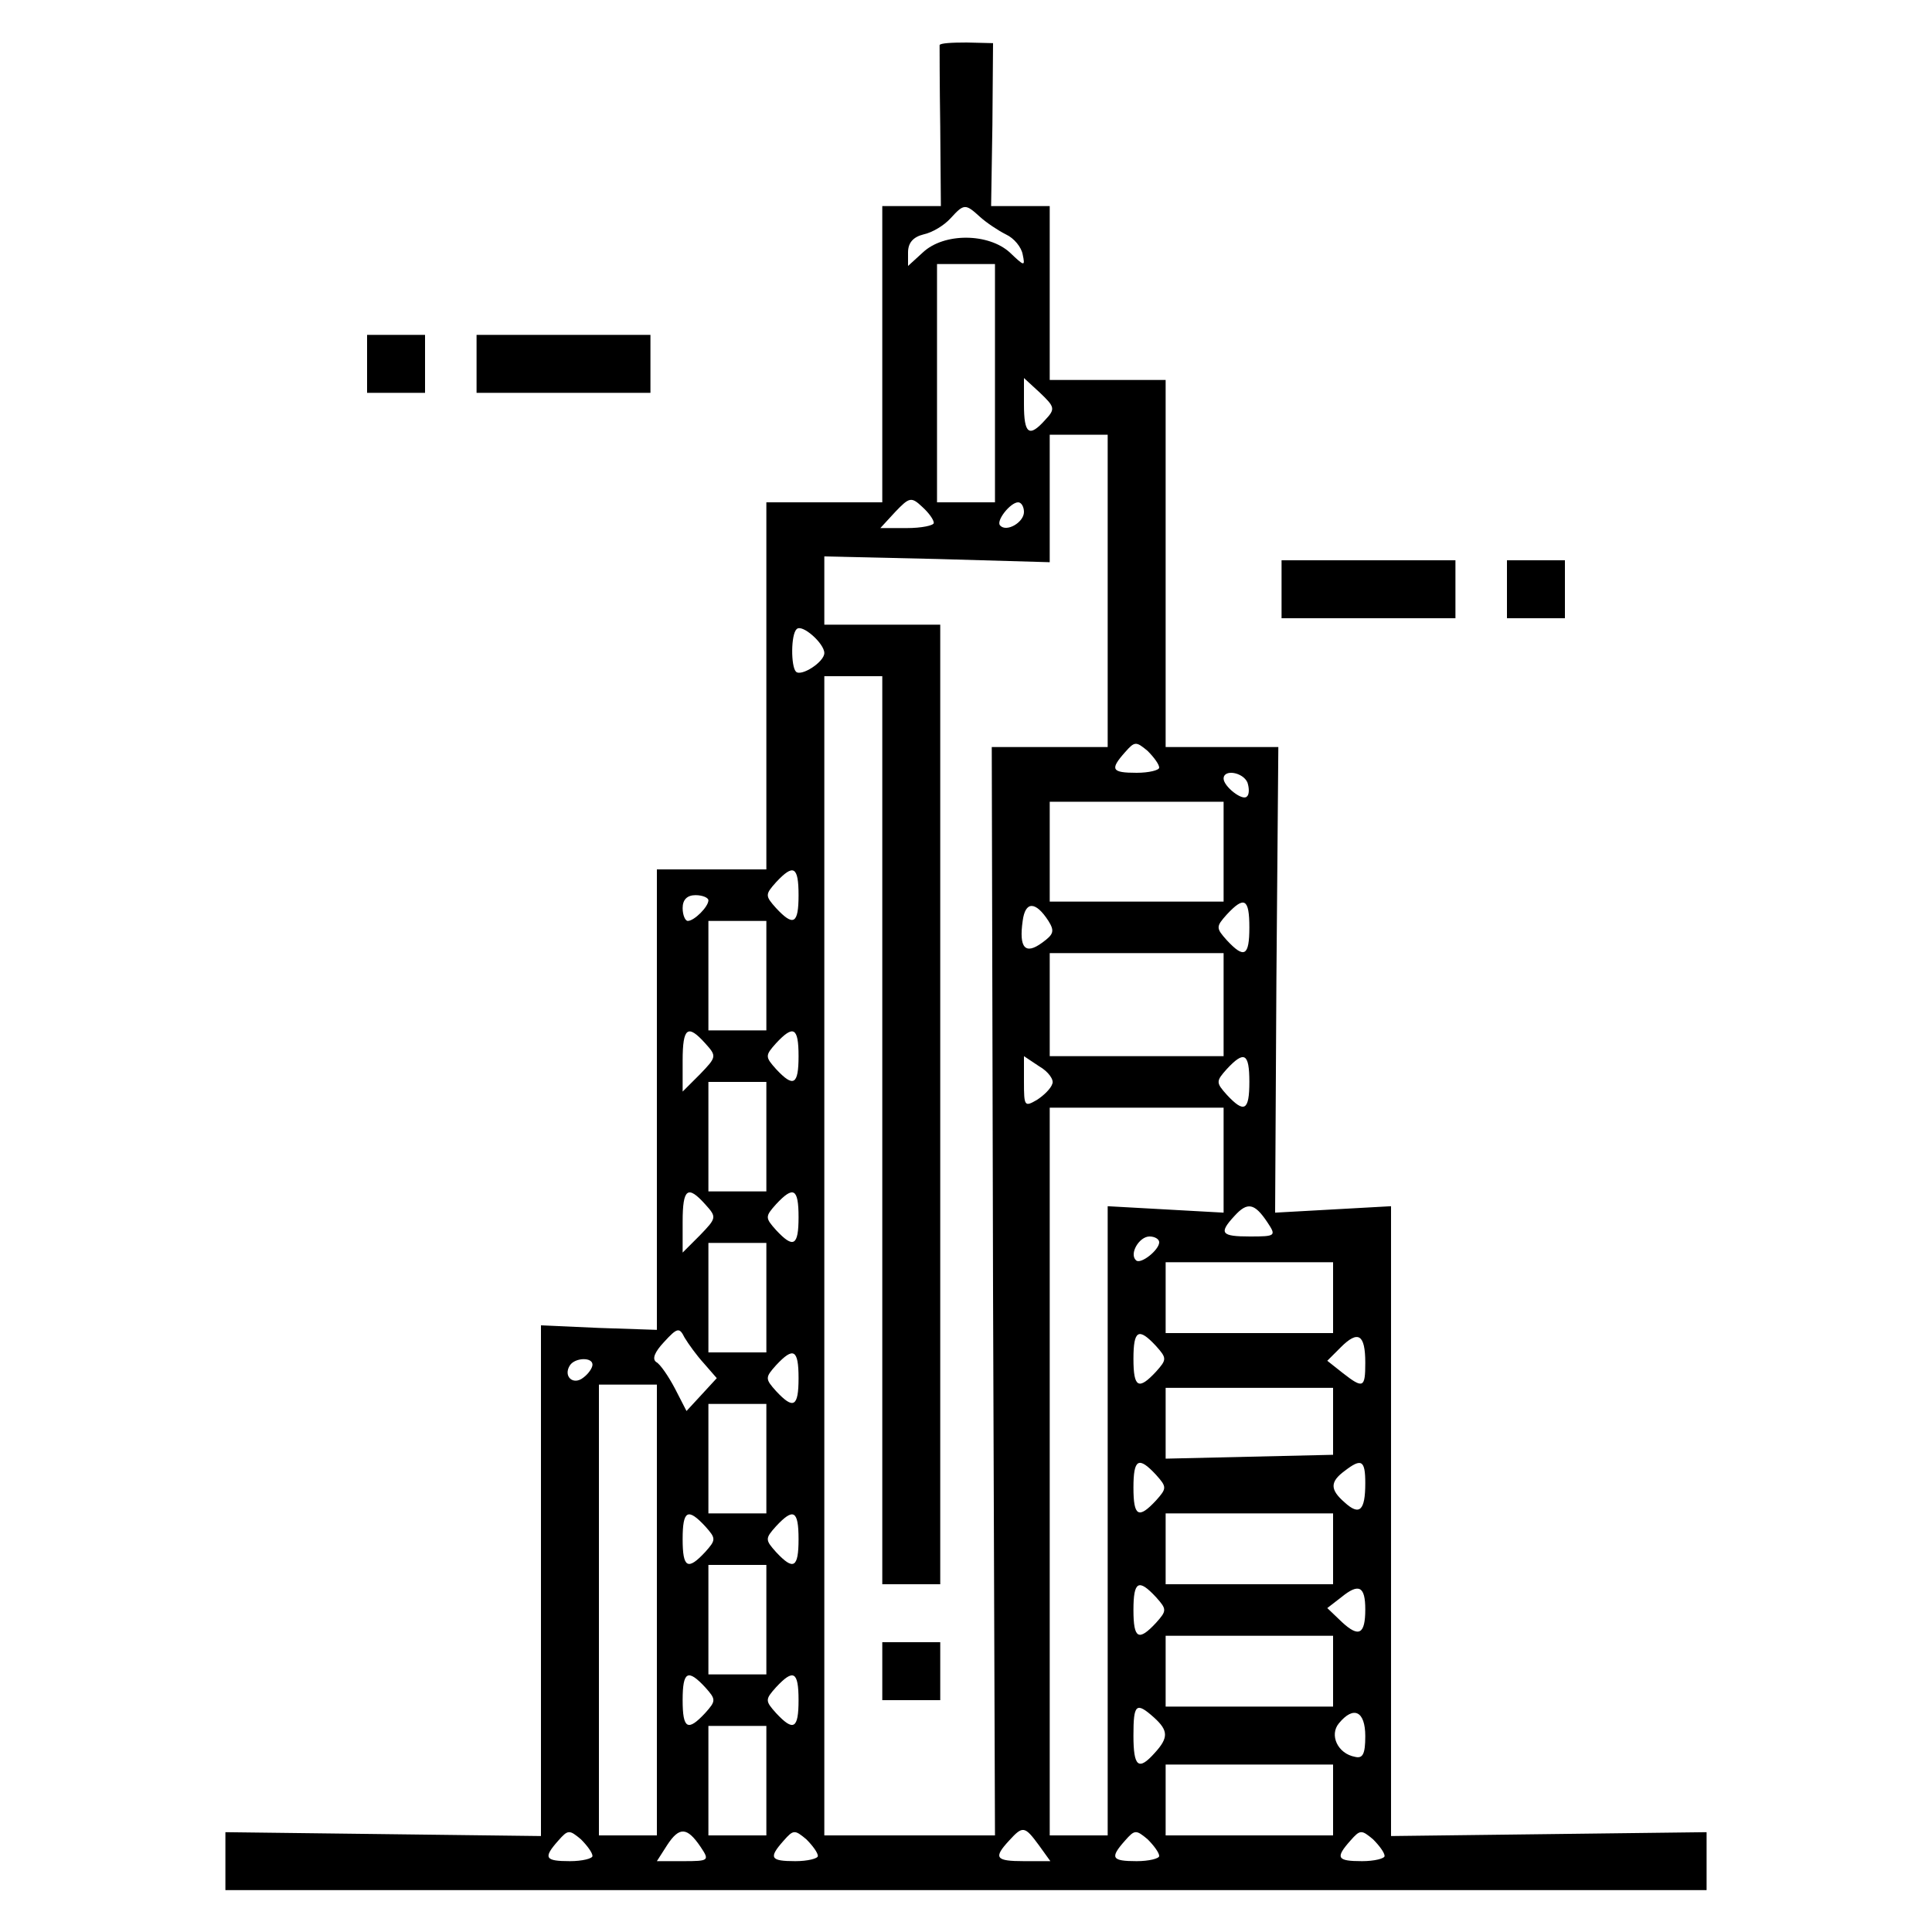 <?xml version="1.0" standalone="no"?>
<!DOCTYPE svg PUBLIC "-//W3C//DTD SVG 20010904//EN"
 "http://www.w3.org/TR/2001/REC-SVG-20010904/DTD/svg10.dtd">
<svg version="1.0" xmlns="http://www.w3.org/2000/svg"
 width="300pt" height="300pt" viewBox="0 0 300 300"
 preserveAspectRatio="xMidYMid meet">
<g transform="translate(0,300) scale(0.1,-0.1)"
fill="#000000" stroke="none">
<path d="M1459 2930 c0 -3 0 -60 1 -127 l1 -123 -45 0 -46 0 0 -230 0 -230
-90 0 -90 0 0 -285 0 -285 -85 0 -85 0 0 -357 0 -358 -90 3 -90 4 0 -396 0
-397 -245 3 -245 3 0 -45 0 -45 1150 0 1150 0 0 45 0 45 -245 -3 -245 -3 0
489 0 489 -90 -5 -90 -5 2 362 3 361 -87 0 -88 0 0 285 0 285 -90 0 -90 0 0
135 0 135 -46 0 -45 0 2 126 1 127 -41 1 c-23 0 -41 -1 -42 -4z m63 -267 c10
-9 28 -21 40 -27 13 -6 24 -20 26 -31 4 -19 3 -19 -20 3 -33 30 -102 31 -135
0 l-23 -21 0 21 c0 15 8 24 24 28 14 3 32 14 42 25 21 23 23 23 46 2z m23
-258 l0 -185 -45 0 -45 0 0 185 0 185 45 0 45 0 0 -185z m78 -57 c-25 -28 -33
-22 -33 24 l0 41 25 -23 c23 -22 24 -25 8 -42z m97 -265 l0 -243 -90 0 -90 0
2 -845 3 -845 -132 0 -133 0 0 900 0 900 45 0 45 0 0 -705 0 -705 45 0 45 0 0
745 0 745 -90 0 -90 0 0 53 0 53 175 -4 175 -5 0 99 0 99 45 0 45 0 0 -242z
m-270 105 c0 -4 -19 -8 -42 -8 l-41 0 23 25 c22 23 25 24 42 8 10 -9 18 -20
18 -25z m140 17 c0 -16 -27 -32 -37 -21 -7 7 16 36 28 36 5 0 9 -7 9 -15z
m-310 -219 c0 -14 -36 -37 -44 -29 -8 8 -8 58 1 66 8 9 43 -22 43 -37z m520
-178 c0 -4 -16 -8 -35 -8 -39 0 -42 5 -18 32 15 17 17 17 35 2 10 -10 18 -21
18 -26z m137 -23 c3 -9 3 -19 -1 -22 -7 -7 -36 16 -36 28 0 15 30 10 37 -6z
m-37 -107 l0 -78 -135 0 -135 0 0 78 0 77 135 0 135 0 0 -77z m-660 -68 c0
-45 -8 -49 -35 -20 -17 19 -17 21 0 40 27 29 35 25 35 -20z m-140 -8 c0 -10
-22 -32 -32 -32 -4 0 -8 9 -8 20 0 13 7 20 20 20 11 0 20 -4 20 -8z m528 -32
c10 -16 8 -21 -10 -34 -26 -19 -36 -8 -30 34 4 31 20 31 40 0z m312 -10 c0
-45 -8 -49 -35 -20 -17 19 -17 21 0 40 27 29 35 25 35 -20z m-750 -75 l0 -85
-45 0 -45 0 0 85 0 85 45 0 45 0 0 -85z m710 -45 l0 -80 -135 0 -135 0 0 80 0
80 135 0 135 0 0 -80z m-805 -60 c18 -20 18 -21 -8 -48 l-27 -27 0 48 c0 52 8
57 35 27z m145 -20 c0 -45 -8 -49 -35 -20 -17 19 -17 21 0 40 27 29 35 25 35
-20z m394 -43 c-2 -7 -13 -18 -24 -25 -19 -11 -20 -10 -20 28 l0 40 24 -16
c14 -8 23 -21 20 -27z m306 3 c0 -45 -8 -49 -35 -20 -17 19 -17 21 0 40 27 29
35 25 35 -20z m-750 -85 l0 -85 -45 0 -45 0 0 85 0 85 45 0 45 0 0 -85z m710
-36 l0 -82 -90 5 -90 5 0 -488 0 -489 -45 0 -45 0 0 565 0 565 135 0 135 0 0
-81z m-805 -69 c18 -20 18 -21 -8 -48 l-27 -27 0 48 c0 52 8 57 35 27z m145
-20 c0 -45 -8 -49 -35 -20 -17 19 -17 21 0 40 27 29 35 25 35 -20z m728 -8
c14 -21 13 -22 -27 -22 -45 0 -49 5 -24 32 20 22 31 20 51 -10z m-168 -31 c0
-12 -29 -35 -36 -28 -11 10 5 37 21 37 8 0 15 -4 15 -9z m-610 -86 l0 -85 -45
0 -45 0 0 85 0 85 45 0 45 0 0 -85z m880 0 l0 -55 -130 0 -130 0 0 55 0 55
130 0 130 0 0 -55z m-977 -102 l20 -23 -23 -25 -24 -26 -18 35 c-10 19 -23 38
-29 41 -7 5 -2 16 12 31 21 23 24 23 32 7 6 -10 19 -28 30 -40z m702 27 c17
-19 17 -21 0 -40 -27 -29 -35 -25 -35 20 0 45 8 49 35 20z m325 -26 c0 -39 -3
-41 -35 -16 l-24 19 21 21 c27 27 38 20 38 -24z m-880 -24 c0 -45 -8 -49 -35
-20 -17 19 -17 21 0 40 27 29 35 25 35 -20z m-320 21 c0 -5 -6 -14 -14 -20
-16 -13 -32 2 -21 19 8 12 35 13 35 1z m100 -381 l0 -350 -45 0 -45 0 0 350 0
350 45 0 45 0 0 -350z m1050 293 l0 -52 -130 -3 -130 -3 0 55 0 55 130 0 130
0 0 -52z m-880 -58 l0 -85 -45 0 -45 0 0 85 0 85 45 0 45 0 0 -85z m605 -25
c17 -19 17 -21 0 -40 -27 -29 -35 -25 -35 20 0 45 8 49 35 20z m325 -13 c0
-43 -9 -51 -32 -30 -23 20 -23 32 0 49 26 20 32 17 32 -19z m-1025 -67 c17
-19 17 -21 0 -40 -27 -29 -35 -25 -35 20 0 45 8 49 35 20z m145 -20 c0 -45 -8
-49 -35 -20 -17 19 -17 21 0 40 27 29 35 25 35 -20z m830 -15 l0 -55 -130 0
-130 0 0 55 0 55 130 0 130 0 0 -55z m-880 -110 l0 -85 -45 0 -45 0 0 85 0 85
45 0 45 0 0 -85z m605 35 c17 -19 17 -21 0 -40 -27 -29 -35 -25 -35 20 0 45 8
49 35 20z m325 -19 c0 -39 -10 -44 -36 -20 l-23 22 22 17 c27 22 37 17 37 -19z
m-50 -96 l0 -55 -130 0 -130 0 0 55 0 55 130 0 130 0 0 -55z m-975 -25 c17
-19 17 -21 0 -40 -27 -29 -35 -25 -35 20 0 45 8 49 35 20z m145 -20 c0 -45 -8
-49 -35 -20 -17 19 -17 21 0 40 27 29 35 25 35 -20z m552 -27 c22 -20 23 -31
1 -55 -25 -28 -33 -22 -33 27 0 49 4 53 32 28z m328 -29 c0 -28 -4 -35 -16
-32 -27 5 -40 34 -25 52 23 28 41 19 41 -20z m-930 -69 l0 -85 -45 0 -45 0 0
85 0 85 45 0 45 0 0 -85z m880 -30 l0 -55 -130 0 -130 0 0 55 0 55 130 0 130
0 0 -55z m-1150 -87 c0 -4 -16 -8 -35 -8 -39 0 -42 5 -18 32 15 17 17 17 35 2
10 -10 18 -21 18 -26z m168 14 c14 -21 13 -22 -27 -22 l-41 0 16 25 c19 29 31
28 52 -3z m182 -14 c0 -4 -16 -8 -35 -8 -39 0 -42 5 -18 32 15 17 17 17 35 2
10 -10 18 -21 18 -26z m343 17 l18 -25 -41 0 c-44 0 -48 5 -23 32 21 23 24 23
46 -7z m187 -17 c0 -4 -16 -8 -35 -8 -39 0 -42 5 -18 32 15 17 17 17 35 2 10
-10 18 -21 18 -26z m350 0 c0 -4 -16 -8 -35 -8 -39 0 -42 5 -18 32 15 17 17
17 35 2 10 -10 18 -21 18 -26z"/>
<path d="M1370 405 l0 -45 45 0 45 0 0 45 0 45 -45 0 -45 0 0 -45z"/>
<path d="M570 2435 l0 -45 45 0 45 0 0 45 0 45 -45 0 -45 0 0 -45z"/>
<path d="M740 2435 l0 -45 135 0 135 0 0 45 0 45 -135 0 -135 0 0 -45z"/>
<path d="M1990 2085 l0 -45 135 0 135 0 0 45 0 45 -135 0 -135 0 0 -45z"/>
<path d="M2340 2085 l0 -45 45 0 45 0 0 45 0 45 -45 0 -45 0 0 -45z"/>
</g>
</svg>
